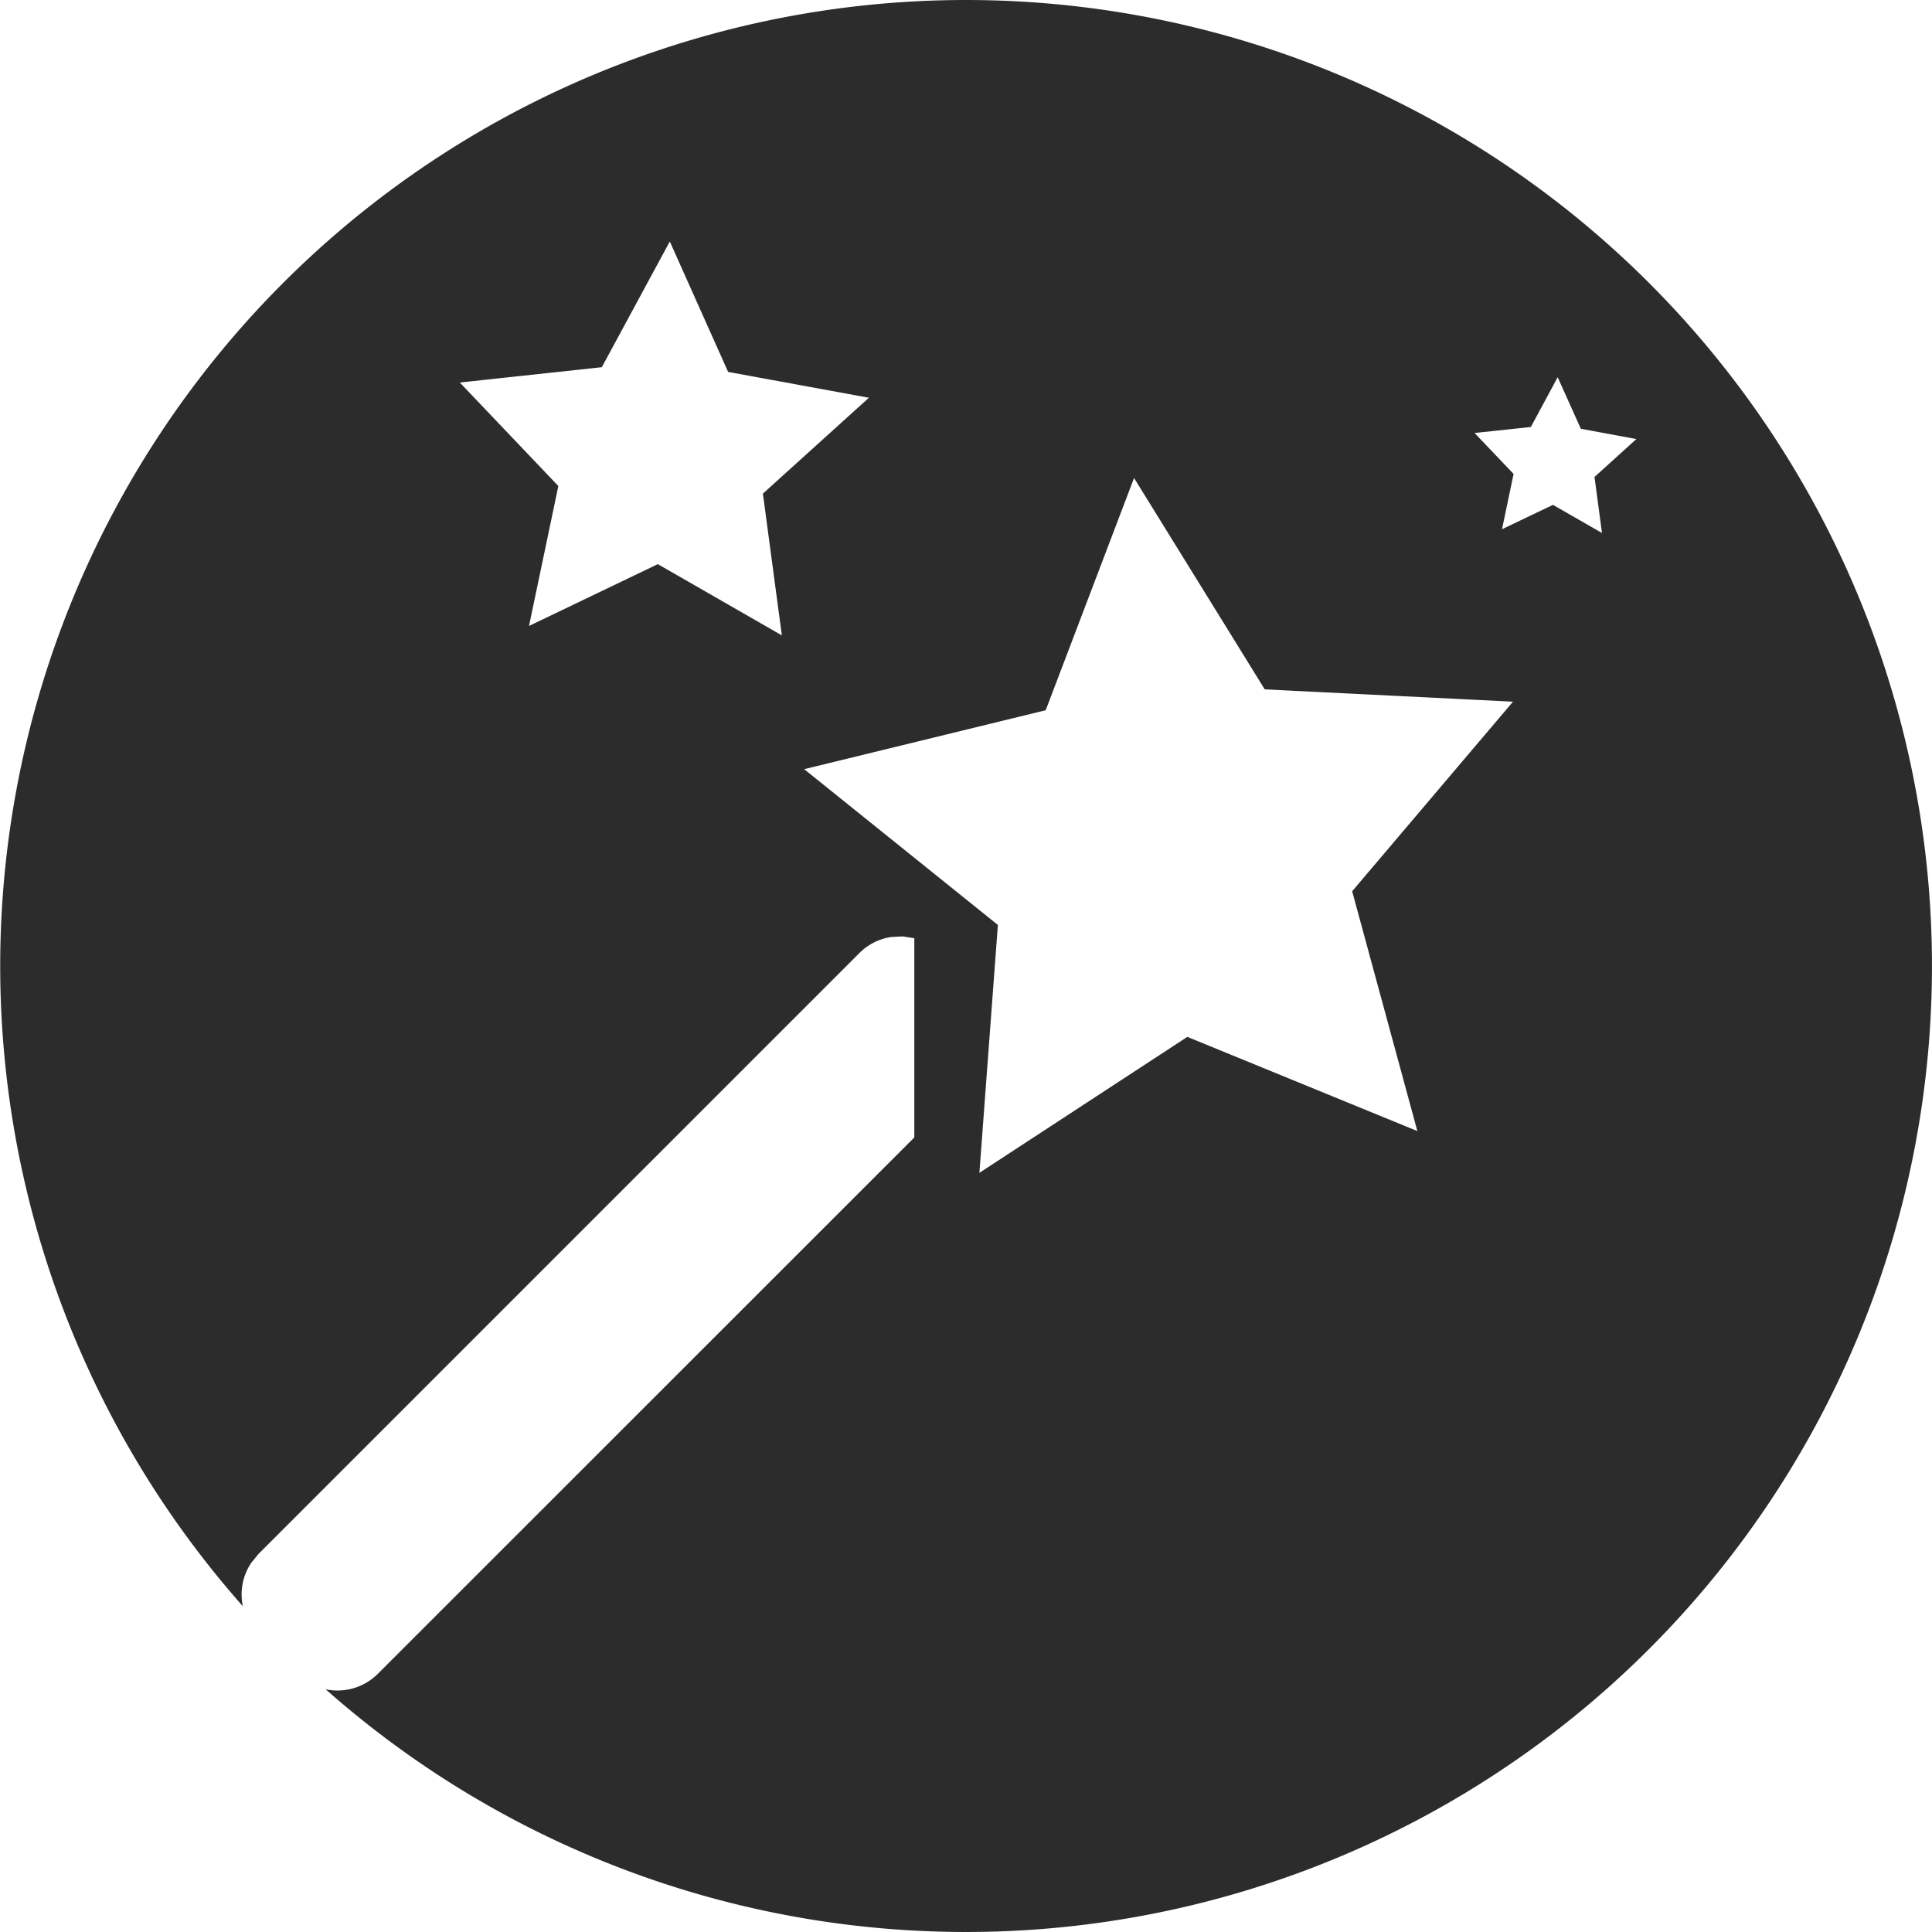 <?xml version="1.0" standalone="no"?><!DOCTYPE svg PUBLIC "-//W3C//DTD SVG 1.1//EN" "http://www.w3.org/Graphics/SVG/1.1/DTD/svg11.dtd"><svg t="1702533445379" class="icon" viewBox="0 0 1024 1024" version="1.1" xmlns="http://www.w3.org/2000/svg" p-id="9087" xmlns:xlink="http://www.w3.org/1999/xlink" width="200" height="200"><path d="M511.998 0a511.998 511.998 0 1 1-339.391 895.356 30.272 30.272 0 0 0 27.712-8.256L484.606 602.877V497.278l-6.144-0.96-6.208 0.32a30.08 30.08 0 0 0-16.768 8.512L136.959 823.676l-3.904 4.8a30.272 30.272 0 0 0-4.352 22.848A511.998 511.998 0 0 1 511.998 0z m89.088 253.311L554.238 376.446l-127.999 31.232 102.656 82.56-9.792 131.391 110.208-72.064 121.919 49.92-34.56-127.103 85.248-100.48-131.583-6.528-69.248-112zM355.006 127.999l-36.032 66.624-75.264 8.128 52.224 54.848-15.552 74.176 68.288-32.768 65.728 37.76-10.048-75.136 56.192-50.816L385.918 197.119 355.006 127.999zM825.596 199.935l-14.208 26.368-29.824 3.2 20.672 21.696-6.144 29.312 27.008-12.928 25.984 14.912-3.968-29.696 22.208-20.096-29.44-5.44-12.288-27.328z" fill="#2c2c2c" p-id="9088"></path></svg>